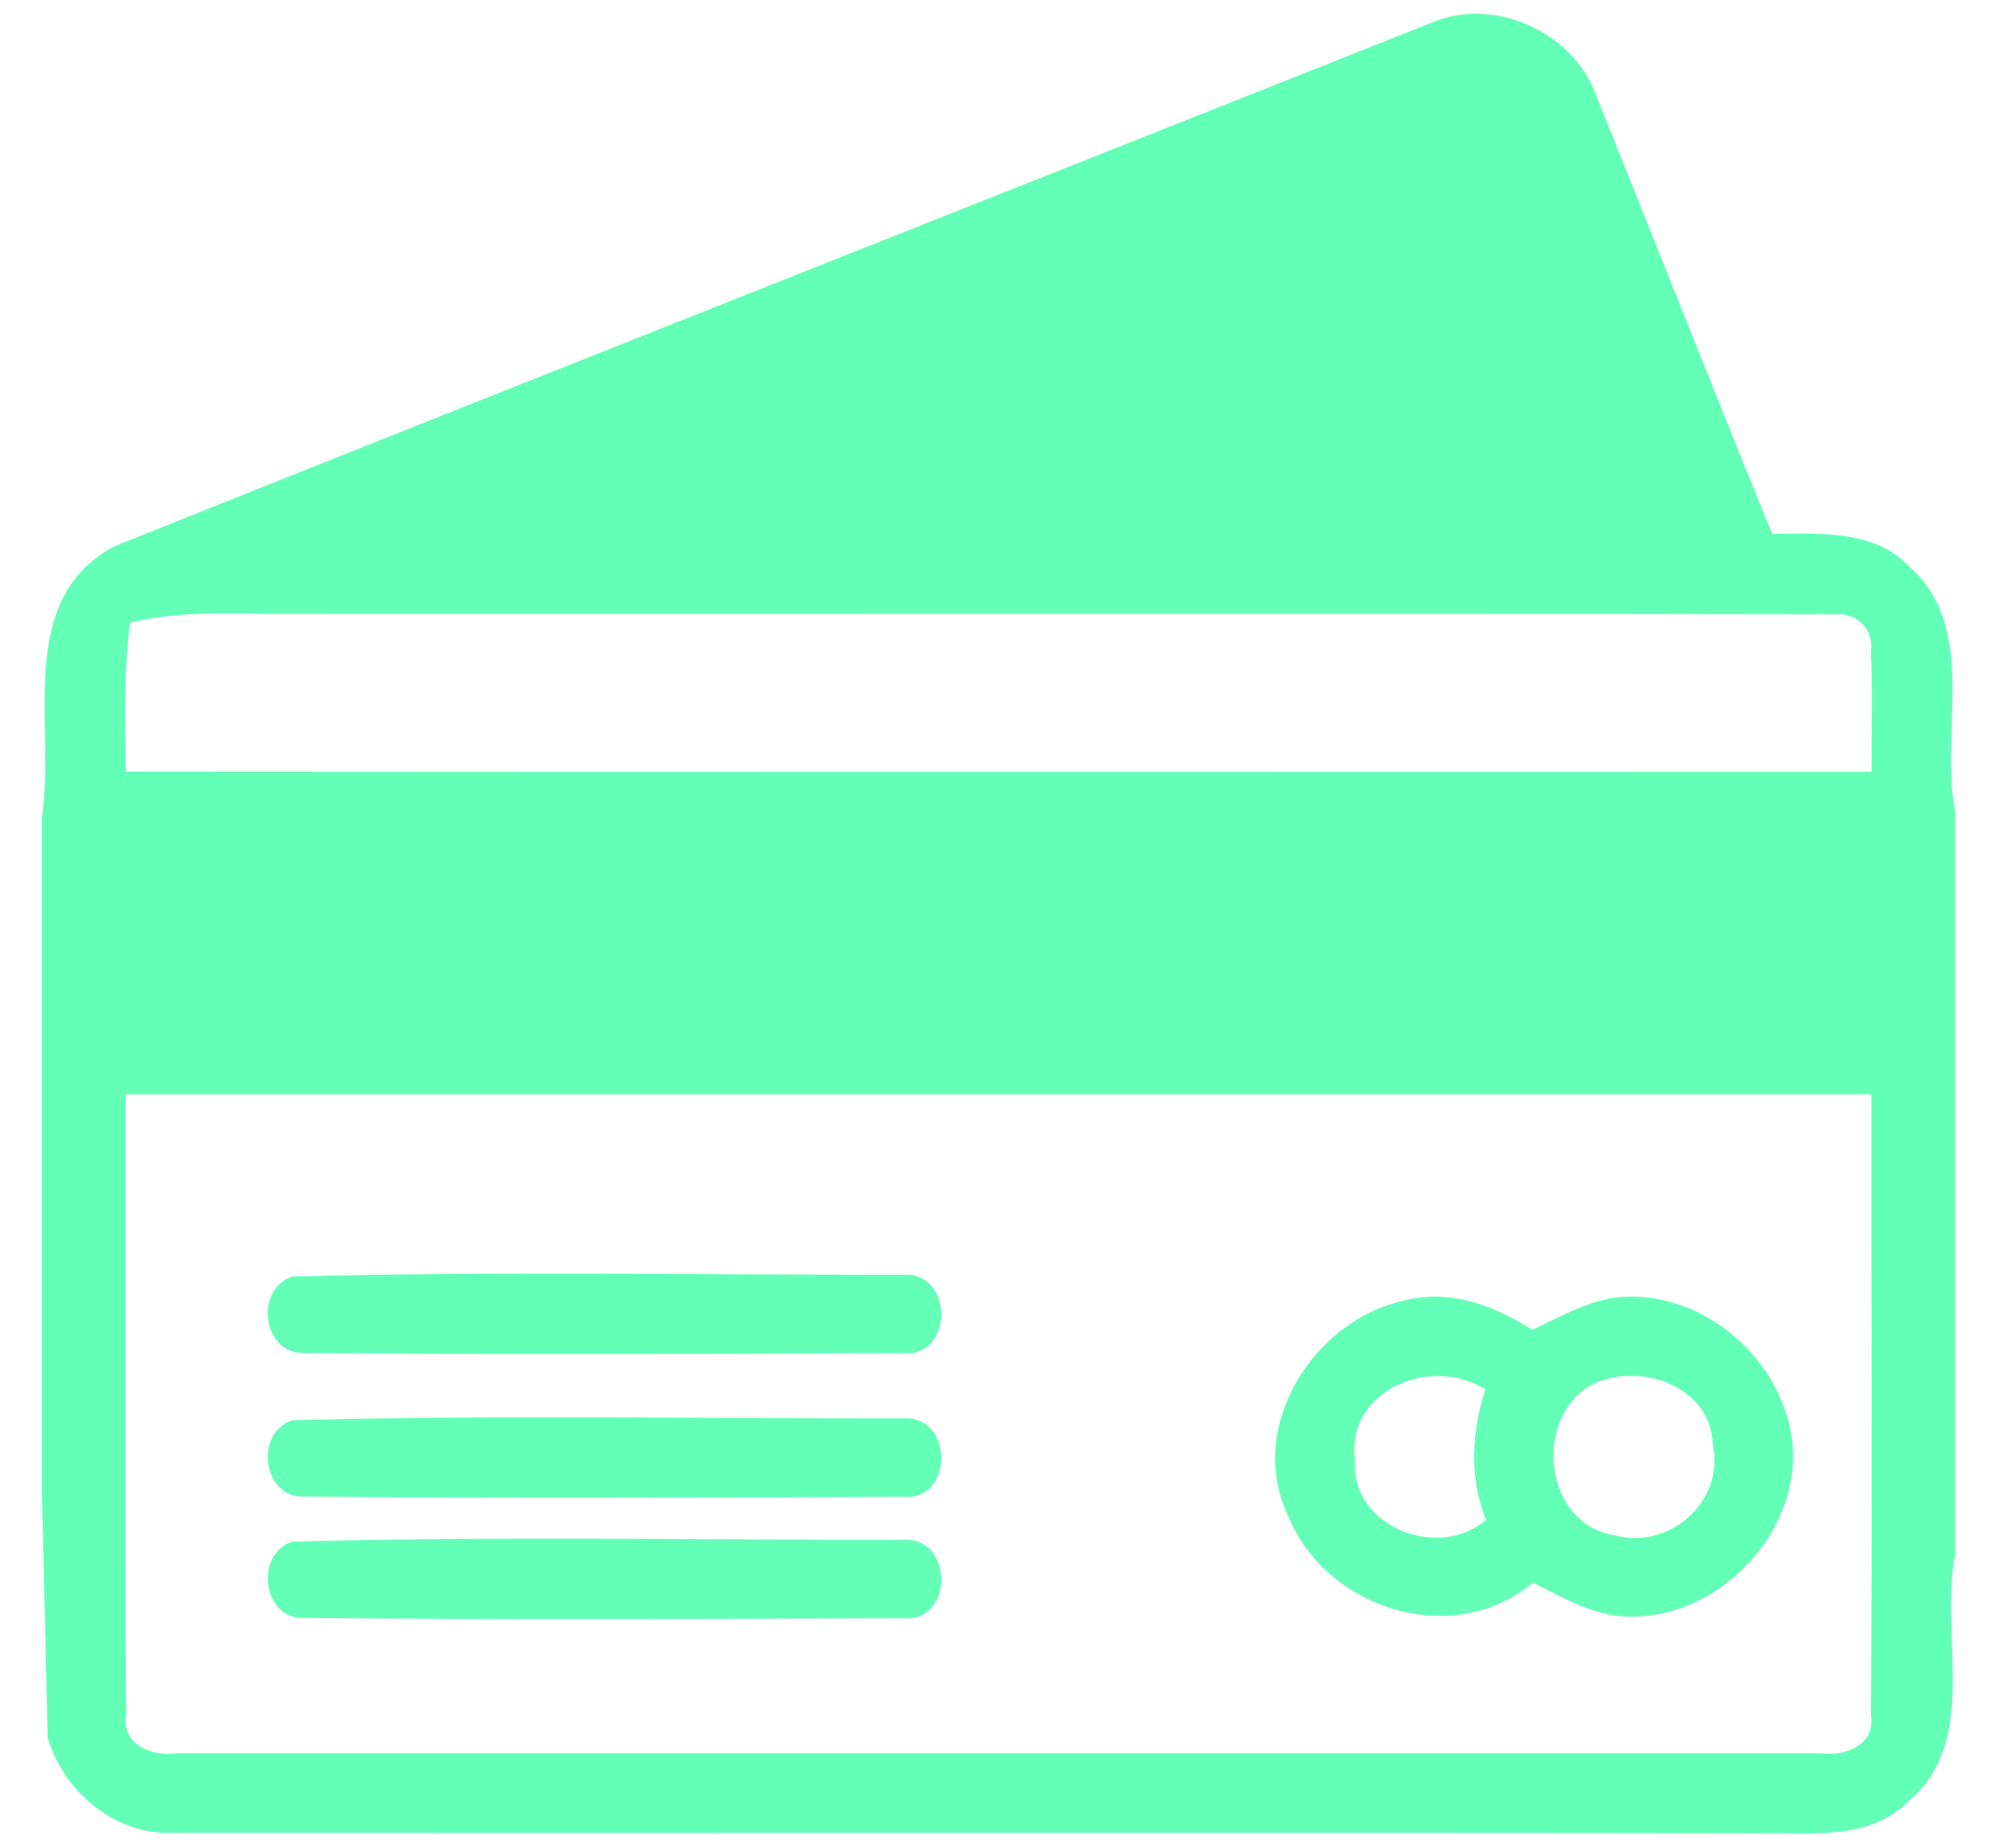 <svg width="24" height="22" viewBox="0 0 24 22" fill="none" xmlns="http://www.w3.org/2000/svg">
<path d="M17.025 0.277C17.777 -0.056 18.741 0.378 19.009 1.154C19.707 2.886 20.391 4.625 21.097 6.356C21.651 6.356 22.291 6.299 22.717 6.733C23.563 7.471 23.088 8.695 23.275 9.66V18.508C23.083 19.465 23.578 20.731 22.717 21.45C22.252 21.916 21.556 21.82 20.96 21.827C14.667 21.818 8.372 21.827 2.078 21.823C1.386 21.861 0.758 21.34 0.567 20.689C0.551 19.974 0.518 18.544 0.5 17.829V9.719C0.665 8.638 0.169 7.144 1.361 6.504C6.576 4.416 11.804 2.353 17.025 0.277ZM1.548 7.412C1.47 8.001 1.495 8.595 1.497 9.187C8.425 9.192 15.354 9.191 22.282 9.189C22.277 8.71 22.295 8.234 22.272 7.757C22.311 7.506 22.113 7.296 21.865 7.314C15.63 7.302 9.395 7.313 3.16 7.309C2.621 7.298 2.076 7.288 1.548 7.412ZM1.496 13.03C1.5 15.495 1.486 17.961 1.502 20.425C1.448 20.783 1.818 20.916 2.107 20.875C8.631 20.873 15.156 20.875 21.681 20.875C21.962 20.913 22.327 20.779 22.272 20.429C22.291 17.962 22.275 15.495 22.279 13.03C15.352 13.03 8.423 13.03 1.496 13.03Z" fill="#64FFB7"/>
<path d="M15.336 18.05C14.827 17.004 15.632 15.718 16.713 15.486C17.247 15.343 17.795 15.541 18.238 15.834C18.612 15.662 18.982 15.436 19.407 15.438C20.429 15.427 21.363 16.357 21.347 17.38C21.313 18.375 20.402 19.263 19.402 19.249C18.982 19.247 18.612 19.027 18.249 18.843C17.304 19.642 15.783 19.16 15.336 18.05ZM16.13 17.387C16.075 18.178 17.126 18.586 17.689 18.096C17.488 17.591 17.518 17.051 17.683 16.542C17.039 16.135 16.019 16.549 16.13 17.387ZM18.914 16.505C18.244 16.939 18.397 18.141 19.213 18.278C19.868 18.465 20.539 17.874 20.39 17.197C20.365 16.48 19.477 16.195 18.914 16.505Z" fill="#64FFB7"/>
<path d="M3.48 16.91C5.9 16.846 8.325 16.89 10.749 16.888C11.355 16.842 11.362 17.884 10.741 17.822C8.369 17.831 5.996 17.842 3.624 17.819C3.127 17.844 3.021 17.061 3.48 16.91Z" fill="#64FFB7"/>
<path d="M3.48 18.355C5.9 18.291 8.325 18.335 10.749 18.334C11.355 18.288 11.362 19.33 10.741 19.268C8.369 19.276 5.996 19.287 3.624 19.264C3.127 19.289 3.021 18.506 3.48 18.355Z" fill="#64FFB7"/>
<path d="M3.48 15.199C5.9 15.135 8.325 15.179 10.749 15.178C11.355 15.131 11.362 16.173 10.741 16.111C8.369 16.12 5.996 16.131 3.624 16.108C3.127 16.133 3.021 15.35 3.48 15.199Z" fill="#64FFB7"/>
</svg>
